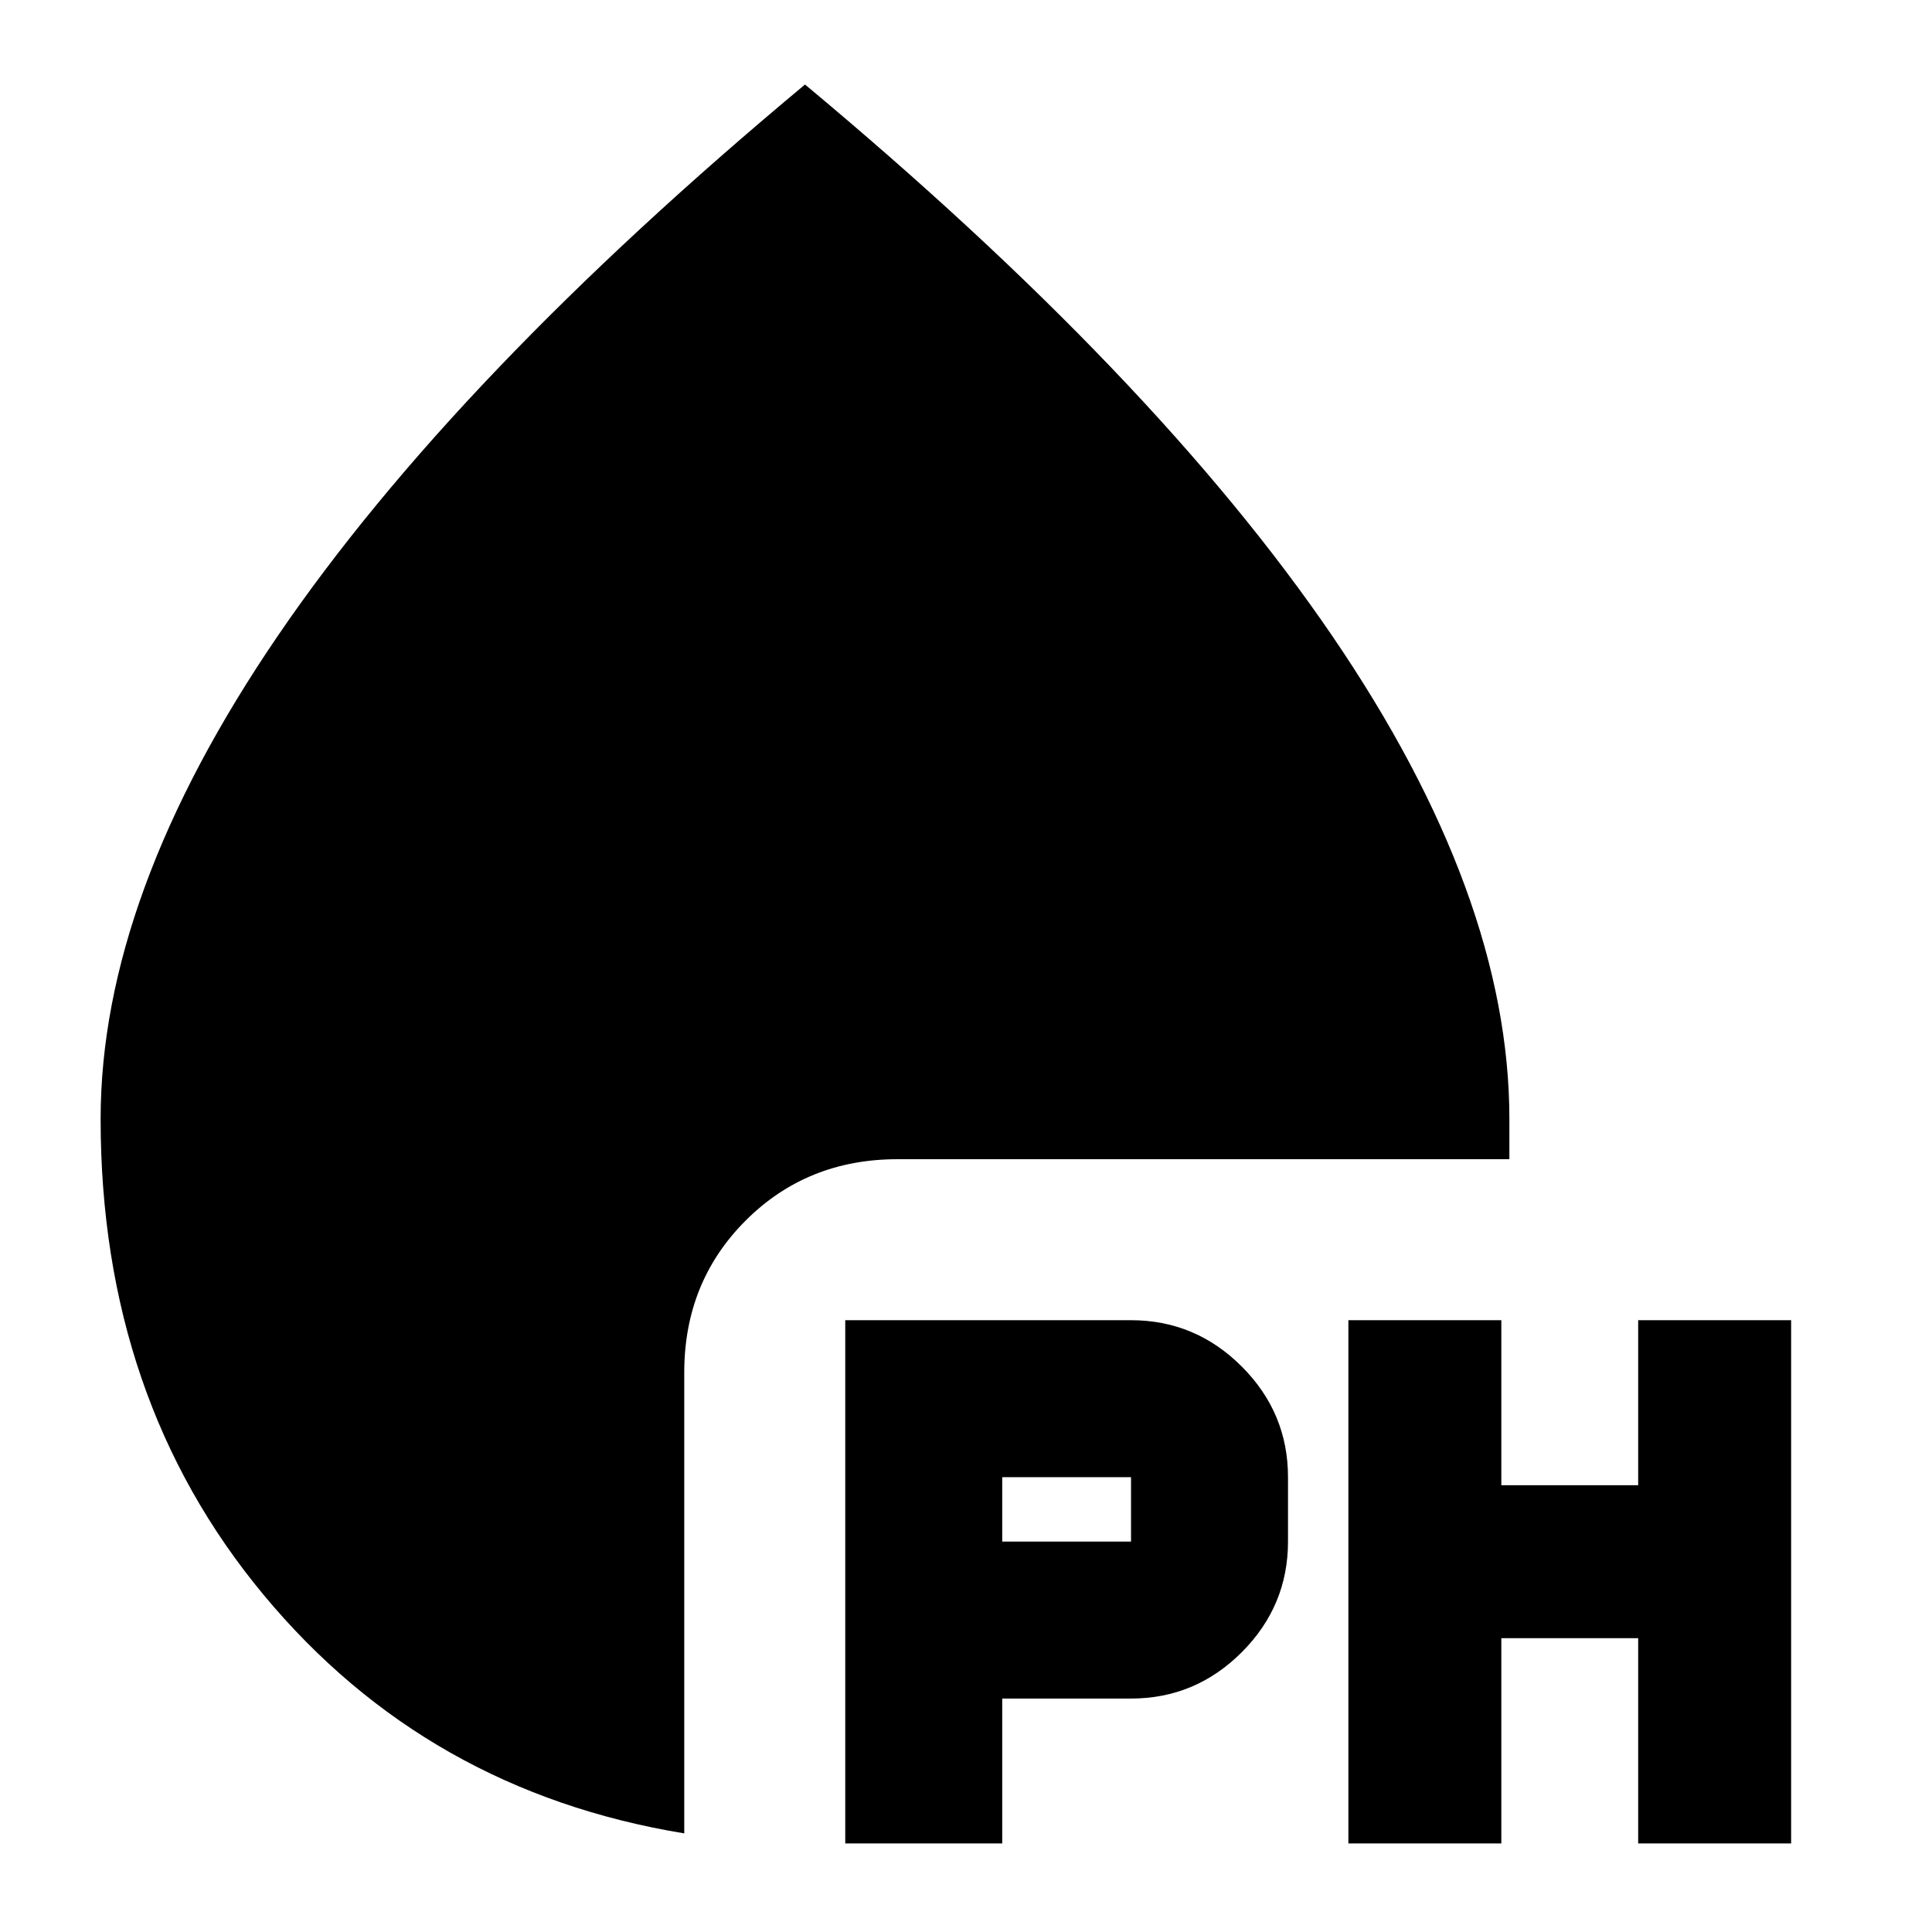 <svg xmlns="http://www.w3.org/2000/svg" height="24" viewBox="0 -960 960 960" width="24"><path d="M420-44v-260h142q32 0 55 23t23 55v32q0 32-23 55t-55 23h-64v72h-78Zm250 0v-260h76v82h68v-82h76v260h-76v-102h-68v102h-76ZM498-194h64v-32h-64v32ZM340-49Q212-70 131-167.5T50-404q0-111 88-240t262-274q174 145 262 274t88 240v20H446q-45 0-75.5 30.5T340-278v229Z"/></svg>